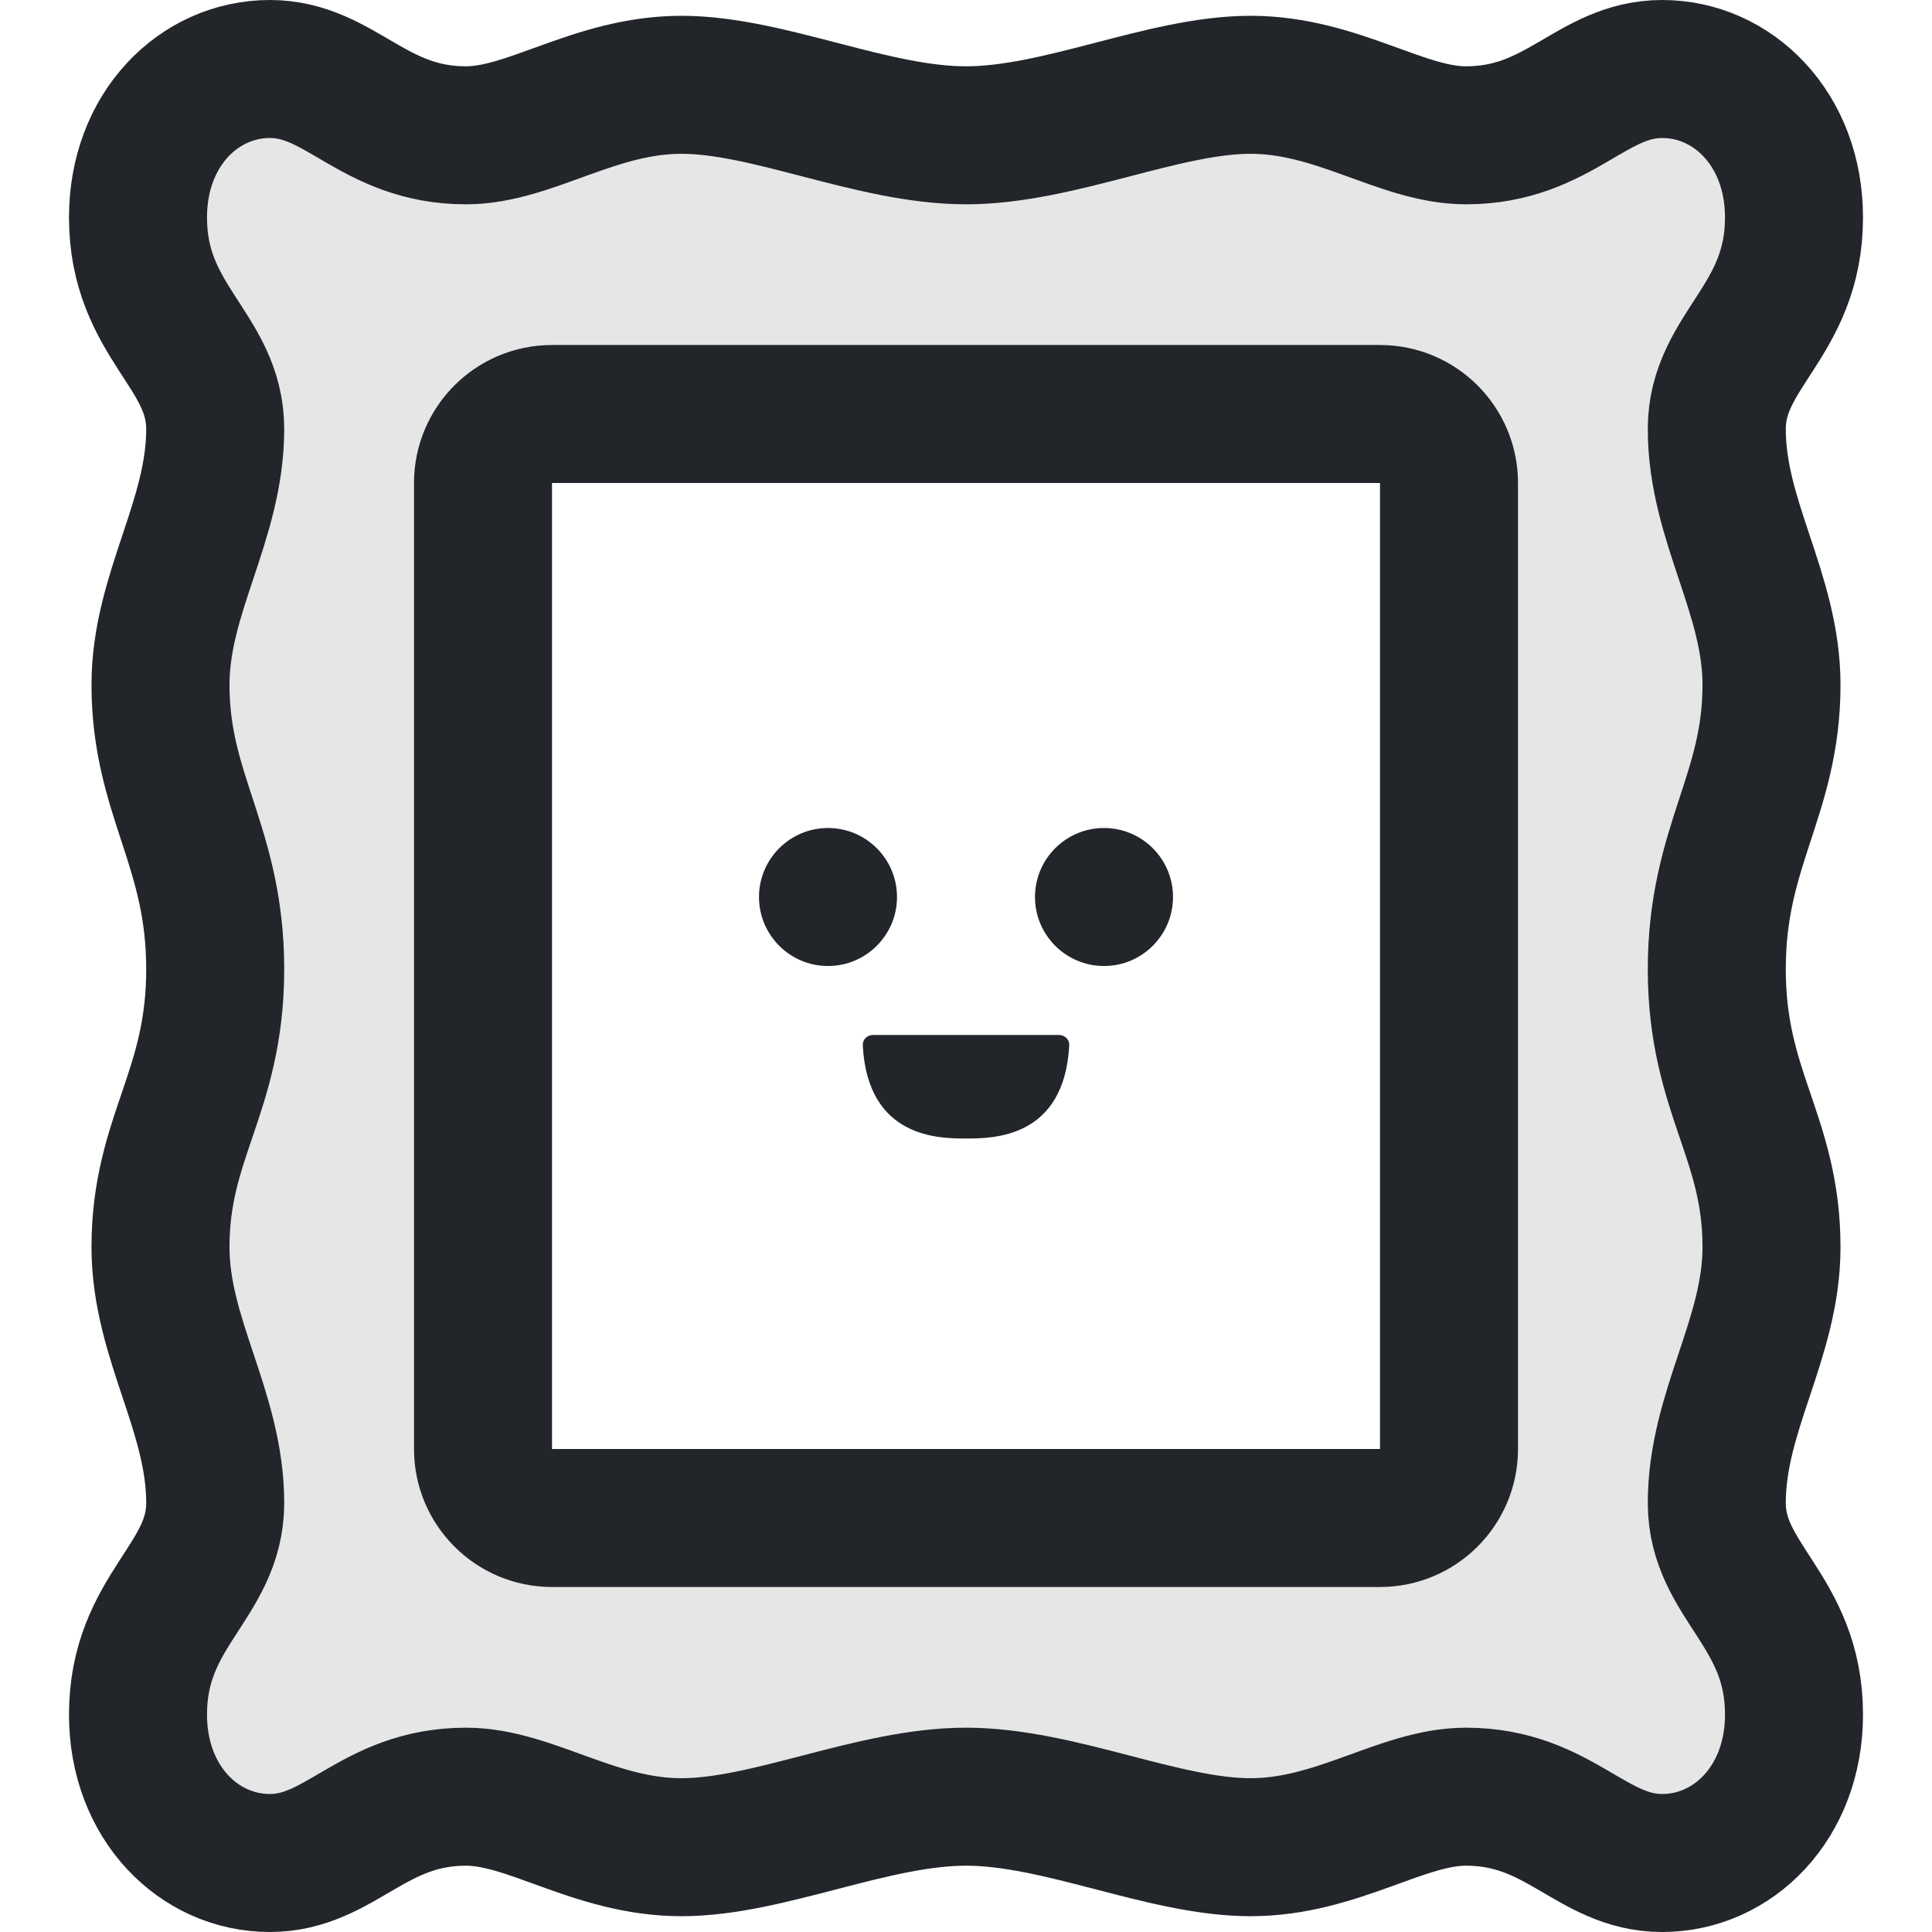 <svg width="28" height="28" viewBox="0 0 28 28" fill="none" xmlns="http://www.w3.org/2000/svg">
<path fill-rule="evenodd" clip-rule="evenodd" d="M14 1.961C12.648 1.961 11.136 1.229 9.877 1.229C8.619 1.229 7.686 1.961 6.754 1.961C5.403 1.961 4.936 1 3.911 1C2.886 1 2 1.87 2 3.151C2 4.662 3.119 5.074 3.119 6.218C3.119 7.546 2.326 8.599 2.326 9.926C2.326 11.528 3.119 12.261 3.119 14.046C3.119 15.831 2.326 16.472 2.326 18.074C2.326 19.401 3.119 20.454 3.119 21.782C3.119 22.926 2 23.338 2 24.849C2 26.13 2.886 27 3.911 27C4.936 27 5.403 26.039 6.754 26.039C7.686 26.039 8.619 26.771 9.877 26.771C11.136 26.771 12.648 26.039 14 26.039C15.352 26.039 16.864 26.771 18.123 26.771C19.381 26.771 20.314 26.039 21.246 26.039C22.598 26.039 23.064 27 24.089 27C25.114 27 26 26.13 26 24.849C26 23.338 24.881 22.926 24.881 21.782C24.881 20.454 25.674 19.401 25.674 18.074C25.674 16.472 24.881 15.831 24.881 14.046C24.881 12.261 25.674 11.528 25.674 9.926C25.674 8.599 24.881 7.546 24.881 6.218C24.881 5.074 26 4.662 26 3.151C26 1.87 25.114 1 24.089 1C23.064 1 22.598 1.961 21.246 1.961C20.314 1.961 19.381 1.229 18.123 1.229C16.864 1.229 15.352 1.961 14 1.961ZM7 7C7 6.448 7.448 6 8 6H20C20.552 6 21 6.448 21 7V18V21C21 21.552 20.552 22 20 22H8C7.448 22 7 21.552 7 21V18V7Z" fill="black" fill-opacity="0.1" stroke="#222529" stroke-width="2"/>
<path fill-rule="evenodd" clip-rule="evenodd" d="M13 13C13 13.552 12.552 14 12 14C11.448 14 11 13.552 11 13C11 12.448 11.448 12 12 12C12.552 12 13 12.448 13 13ZM17 13C17 13.552 16.552 14 16 14C15.448 14 15 13.552 15 13C15 12.448 15.448 12 16 12C16.552 12 17 12.448 17 13ZM12.65 15H15.35C15.433 15 15.501 15.068 15.496 15.15C15.425 16.5 14.386 16.5 14 16.5C13.614 16.5 12.575 16.5 12.504 15.15C12.499 15.068 12.567 15 12.65 15Z" fill="#222529"/>
</svg>
